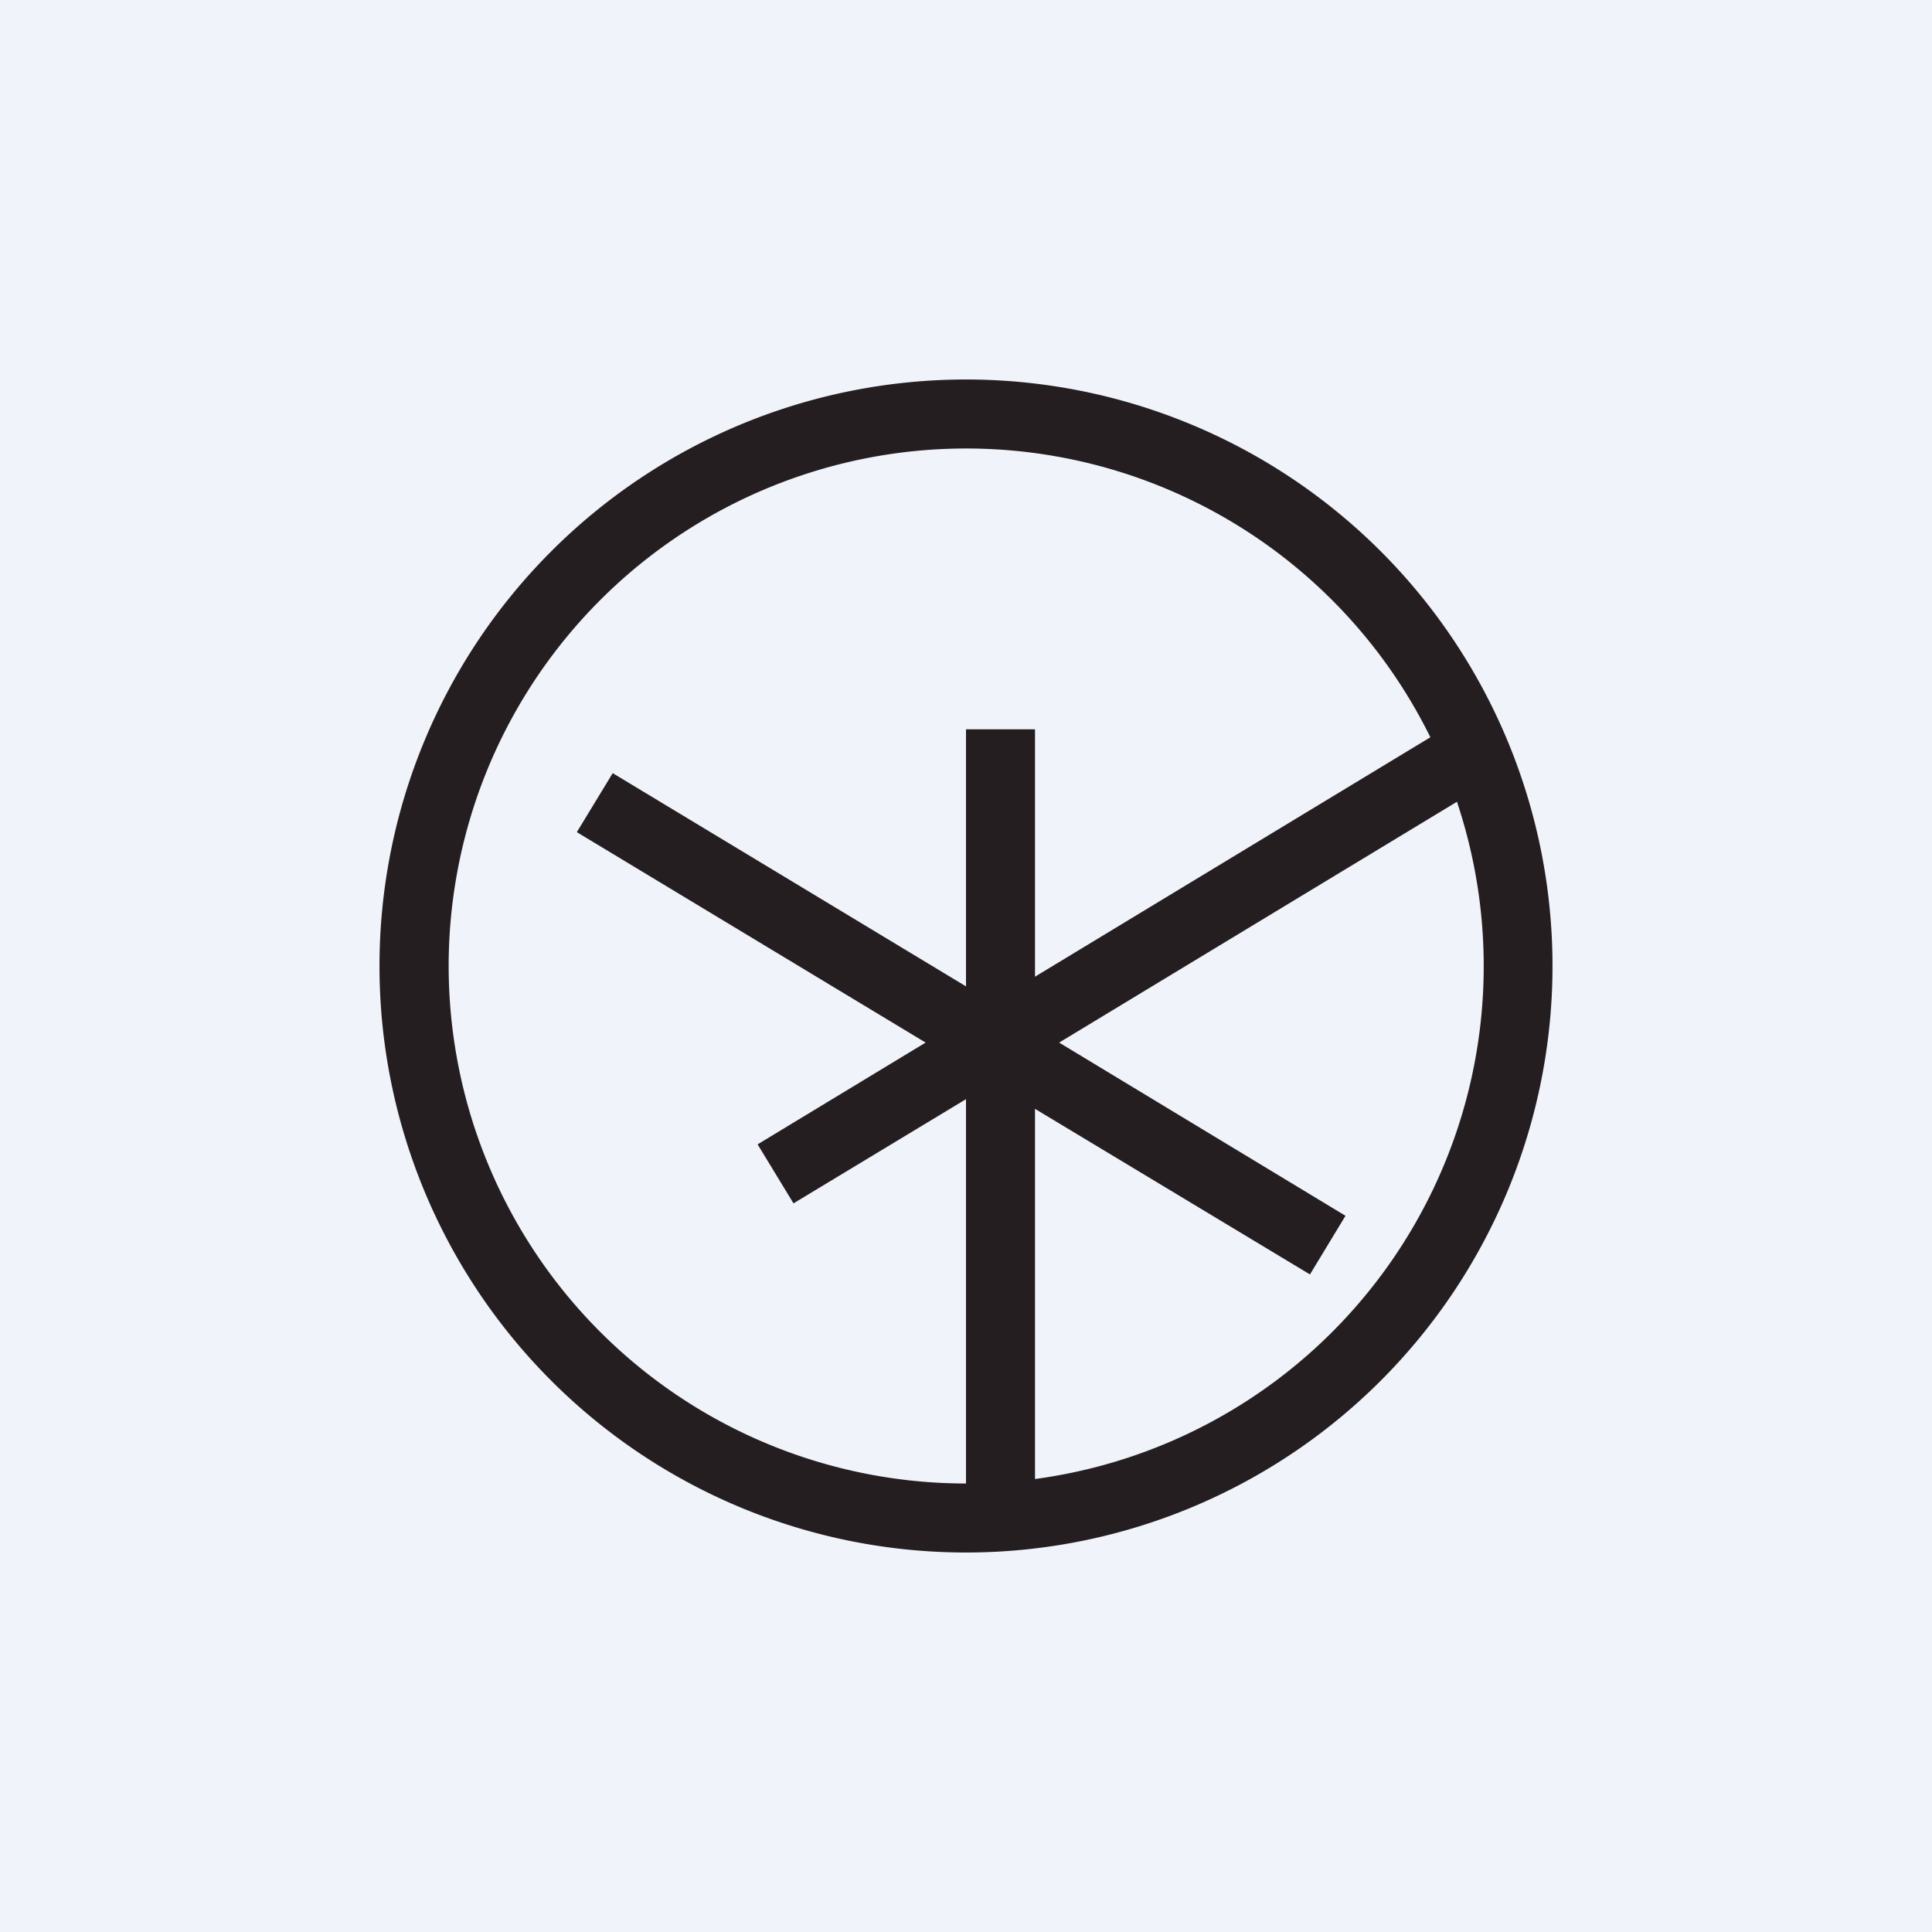<?xml version='1.0' encoding='utf-8'?>
<!-- by TradeStack -->
<svg width="56" height="56" viewBox="0 0 56 56" xmlns="http://www.w3.org/2000/svg"><path fill="#F0F3FA" d="M0 0h56v56H0z" /><path fill-rule="evenodd" d="M45 28a17 17 0 1 1-34 0 17 17 0 0 1 34 0ZM28 43a15 15 0 1 1 13.46-21.63L30 28.31v-7.17h-2v7.45l-10.24-6.18-1.04 1.71 10.11 6.1-4.87 2.95L23 34.88l5-3.02V43Zm2.7-12.78 8.3 5.02-1.03 1.7-7.97-4.8v10.73a15 15 0 0 0 12.23-19.63L30.7 30.22Z" fill="#241E20" /></svg>